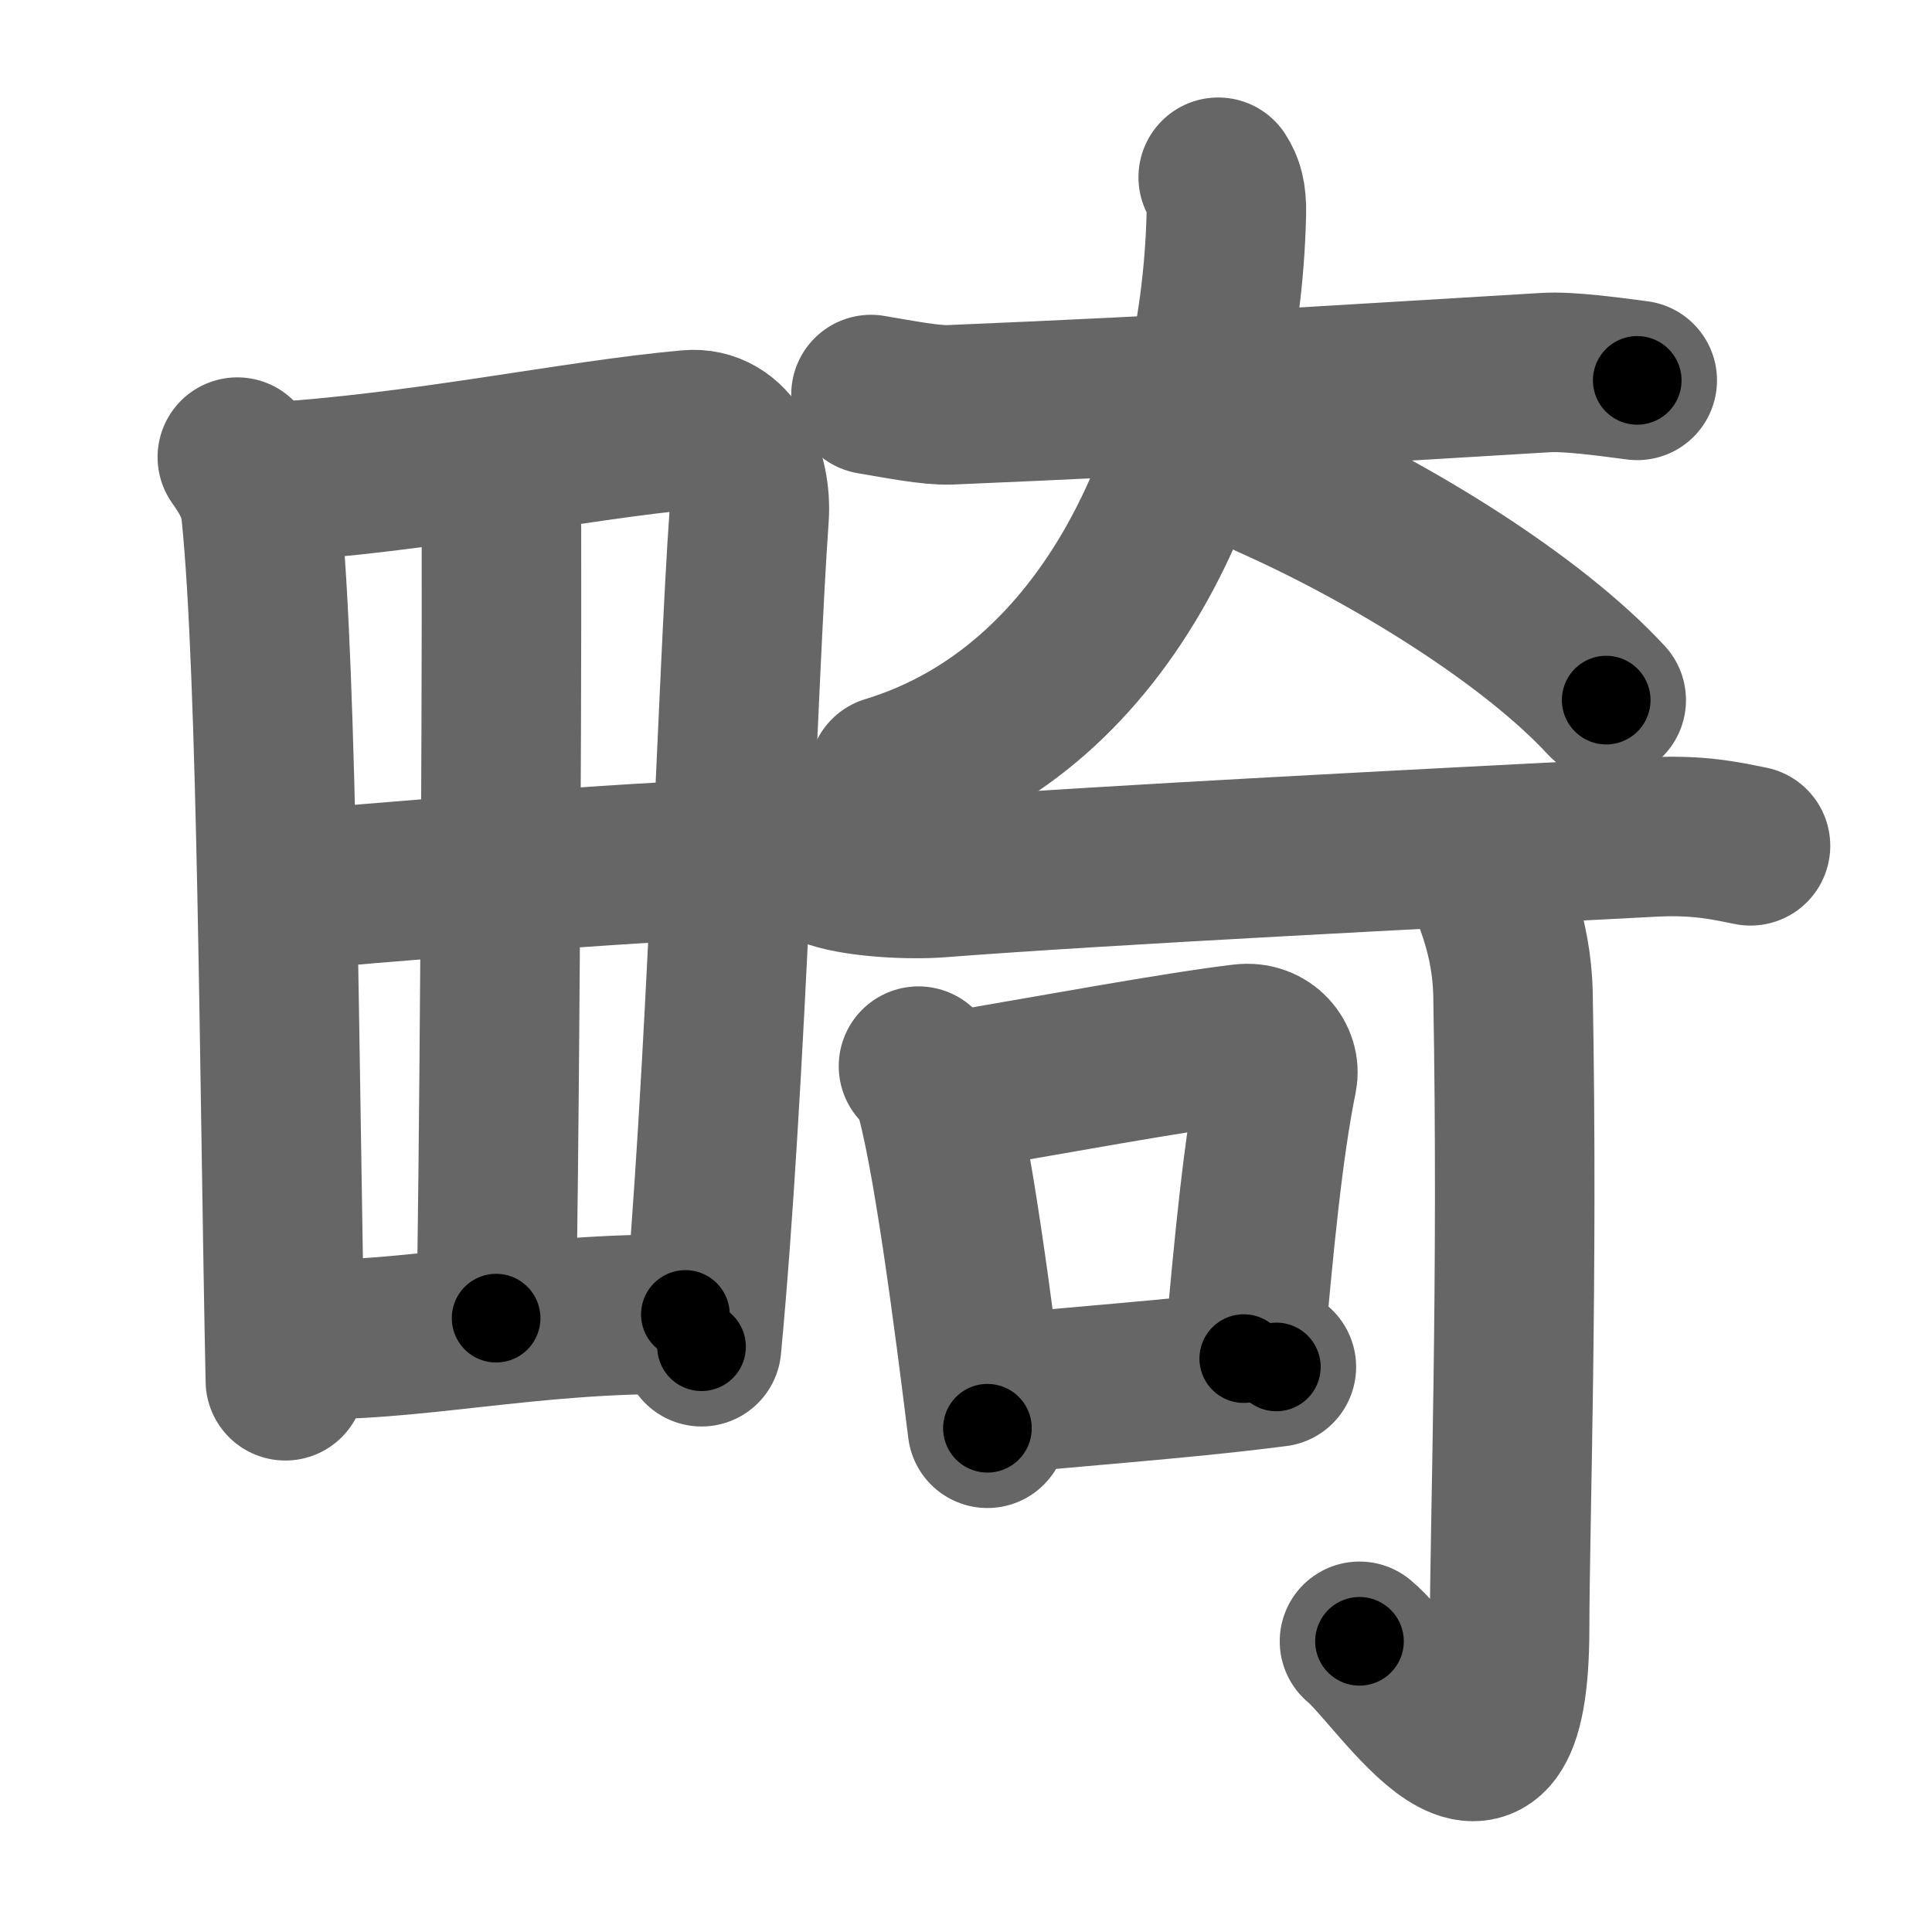 <svg xmlns="http://www.w3.org/2000/svg" width="109" height="109" viewBox="0 0 109 109" id="7578"><g fill="none" stroke="#666" stroke-width="9" stroke-linecap="round" stroke-linejoin="round"><g><g><path d="M13.39,25.79c0.86,1.21,1.22,2.02,1.34,3.13c0.94,9.2,1.02,32.09,1.37,48.98" /><path d="M15.03,27.22c8.76-0.52,17.28-2.38,23.83-2.97c2.4-0.22,3.58,2.49,3.4,4.93c-0.64,8.96-1.27,31.89-2.68,46.8" /><path d="M27.28,25.9c0.47,0.85,1.01,3.01,1.01,3.86c0.03,12.76-0.14,37.32-0.3,44.61" /><path d="M16.17,50.27c2.86-0.31,21.43-1.81,23.79-1.71" /><path d="M16.59,75.54c6.3,0.29,13.38-1.54,22.08-1.38" /></g><g><g><path d="M49.14,22.26c1.6,0.27,3.39,0.62,4.44,0.58c14-0.59,19.84-1,33.63-1.82c1.32-0.08,3.54,0.23,5.16,0.44" /><path d="M68.73,10c0.31,0.47,0.48,1.01,0.46,2.03C68.87,25.98,62.5,40,50.12,43.75" /><path d="M71.62,27c6.86,3.04,14.81,7.96,19,12.5" /></g><g><g p6:part="1" xmlns:p6="http://kanjivg.tagaini.net"><g><path d="M47,49.01c1.56,0.51,4.42,0.63,5.98,0.51c9.29-0.72,27.42-1.63,40.32-2.3c2.59-0.13,4.16,0.24,5.46,0.5" /></g></g><g><path d="M51.82,60.15c0.31,0.34,0.63,0.61,0.77,1.03c1.09,3.33,2.38,13.43,3.12,19.4" /><path d="M52.77,61.76c6.41-1.09,13.68-2.44,17.35-2.87c1.34-0.16,2.14,0.95,1.95,1.88c-0.79,3.88-1.32,9.23-1.9,15.88" /><path d="M55.86,78.73c4.3-0.5,10.24-0.85,16.15-1.61" /></g><g p6:part="2" xmlns:p6="http://kanjivg.tagaini.net"><g><path d="M84.05,49.97c0.06,0.53,1.24,2.75,1.31,6.1c0.3,16.08-0.19,30.27-0.19,35.75c0,12.93-6.16,2.68-8.47,0.78" /></g></g></g></g></g></g><g fill="none" stroke="#000" stroke-width="5" stroke-linecap="round" stroke-linejoin="round"><g><g><path d="M13.39,25.79c0.86,1.21,1.22,2.02,1.34,3.13c0.94,9.2,1.02,32.09,1.37,48.98" stroke-dasharray="52.46" stroke-dashoffset="52.46"><animate id="0" attributeName="stroke-dashoffset" values="52.46;0" dur="0.52s" fill="freeze" begin="0s;7578.click" /></path><path d="M15.03,27.22c8.76-0.52,17.28-2.38,23.83-2.97c2.4-0.22,3.58,2.49,3.4,4.93c-0.64,8.96-1.27,31.89-2.68,46.8" stroke-dasharray="77.72" stroke-dashoffset="77.72"><animate attributeName="stroke-dashoffset" values="77.72" fill="freeze" begin="7578.click" /><animate id="1" attributeName="stroke-dashoffset" values="77.72;0" dur="0.58s" fill="freeze" begin="0.end" /></path><path d="M27.28,25.9c0.47,0.85,1.01,3.01,1.01,3.86c0.03,12.76-0.14,37.32-0.3,44.61" stroke-dasharray="48.62" stroke-dashoffset="48.62"><animate attributeName="stroke-dashoffset" values="48.62" fill="freeze" begin="7578.click" /><animate id="2" attributeName="stroke-dashoffset" values="48.62;0" dur="0.49s" fill="freeze" begin="1.end" /></path><path d="M16.17,50.27c2.86-0.31,21.43-1.81,23.79-1.71" stroke-dasharray="23.86" stroke-dashoffset="23.86"><animate attributeName="stroke-dashoffset" values="23.86" fill="freeze" begin="7578.click" /><animate id="3" attributeName="stroke-dashoffset" values="23.86;0" dur="0.24s" fill="freeze" begin="2.end" /></path><path d="M16.59,75.54c6.3,0.29,13.38-1.54,22.08-1.38" stroke-dasharray="22.14" stroke-dashoffset="22.14"><animate attributeName="stroke-dashoffset" values="22.14" fill="freeze" begin="7578.click" /><animate id="4" attributeName="stroke-dashoffset" values="22.14;0" dur="0.22s" fill="freeze" begin="3.end" /></path></g><g><g><path d="M49.14,22.26c1.6,0.27,3.39,0.62,4.44,0.58c14-0.59,19.84-1,33.63-1.82c1.32-0.08,3.54,0.23,5.16,0.44" stroke-dasharray="43.35" stroke-dashoffset="43.35"><animate attributeName="stroke-dashoffset" values="43.35" fill="freeze" begin="7578.click" /><animate id="5" attributeName="stroke-dashoffset" values="43.35;0" dur="0.43s" fill="freeze" begin="4.end" /></path><path d="M68.73,10c0.31,0.47,0.48,1.01,0.46,2.03C68.87,25.98,62.5,40,50.12,43.75" stroke-dasharray="41.61" stroke-dashoffset="41.61"><animate attributeName="stroke-dashoffset" values="41.61" fill="freeze" begin="7578.click" /><animate id="6" attributeName="stroke-dashoffset" values="41.61;0" dur="0.42s" fill="freeze" begin="5.end" /></path><path d="M71.62,27c6.86,3.04,14.81,7.96,19,12.5" stroke-dasharray="22.87" stroke-dashoffset="22.87"><animate attributeName="stroke-dashoffset" values="22.87" fill="freeze" begin="7578.click" /><animate id="7" attributeName="stroke-dashoffset" values="22.87;0" dur="0.23s" fill="freeze" begin="6.end" /></path></g><g><g p6:part="1" xmlns:p6="http://kanjivg.tagaini.net"><g><path d="M47,49.01c1.56,0.51,4.42,0.63,5.98,0.51c9.29-0.72,27.42-1.63,40.32-2.3c2.59-0.13,4.16,0.24,5.46,0.5" stroke-dasharray="51.92" stroke-dashoffset="51.92"><animate attributeName="stroke-dashoffset" values="51.92" fill="freeze" begin="7578.click" /><animate id="8" attributeName="stroke-dashoffset" values="51.92;0" dur="0.52s" fill="freeze" begin="7.end" /></path></g></g><g><path d="M51.82,60.15c0.31,0.34,0.63,0.61,0.77,1.03c1.09,3.33,2.38,13.43,3.12,19.4" stroke-dasharray="20.96" stroke-dashoffset="20.96"><animate attributeName="stroke-dashoffset" values="20.96" fill="freeze" begin="7578.click" /><animate id="9" attributeName="stroke-dashoffset" values="20.96;0" dur="0.21s" fill="freeze" begin="8.end" /></path><path d="M52.77,61.76c6.41-1.09,13.68-2.44,17.35-2.87c1.34-0.16,2.14,0.95,1.95,1.88c-0.79,3.88-1.32,9.23-1.9,15.88" stroke-dasharray="36.75" stroke-dashoffset="36.75"><animate attributeName="stroke-dashoffset" values="36.75" fill="freeze" begin="7578.click" /><animate id="10" attributeName="stroke-dashoffset" values="36.75;0" dur="0.37s" fill="freeze" begin="9.end" /></path><path d="M55.86,78.73c4.3-0.5,10.24-0.85,16.15-1.61" stroke-dasharray="16.23" stroke-dashoffset="16.23"><animate attributeName="stroke-dashoffset" values="16.23" fill="freeze" begin="7578.click" /><animate id="11" attributeName="stroke-dashoffset" values="16.23;0" dur="0.16s" fill="freeze" begin="10.end" /></path></g><g p6:part="2" xmlns:p6="http://kanjivg.tagaini.net"><g><path d="M84.05,49.97c0.06,0.53,1.24,2.75,1.31,6.1c0.3,16.08-0.19,30.27-0.19,35.75c0,12.93-6.16,2.68-8.47,0.78" stroke-dasharray="57.98" stroke-dashoffset="57.98"><animate attributeName="stroke-dashoffset" values="57.98" fill="freeze" begin="7578.click" /><animate id="12" attributeName="stroke-dashoffset" values="57.98;0" dur="0.58s" fill="freeze" begin="11.end" /></path></g></g></g></g></g></g></svg>